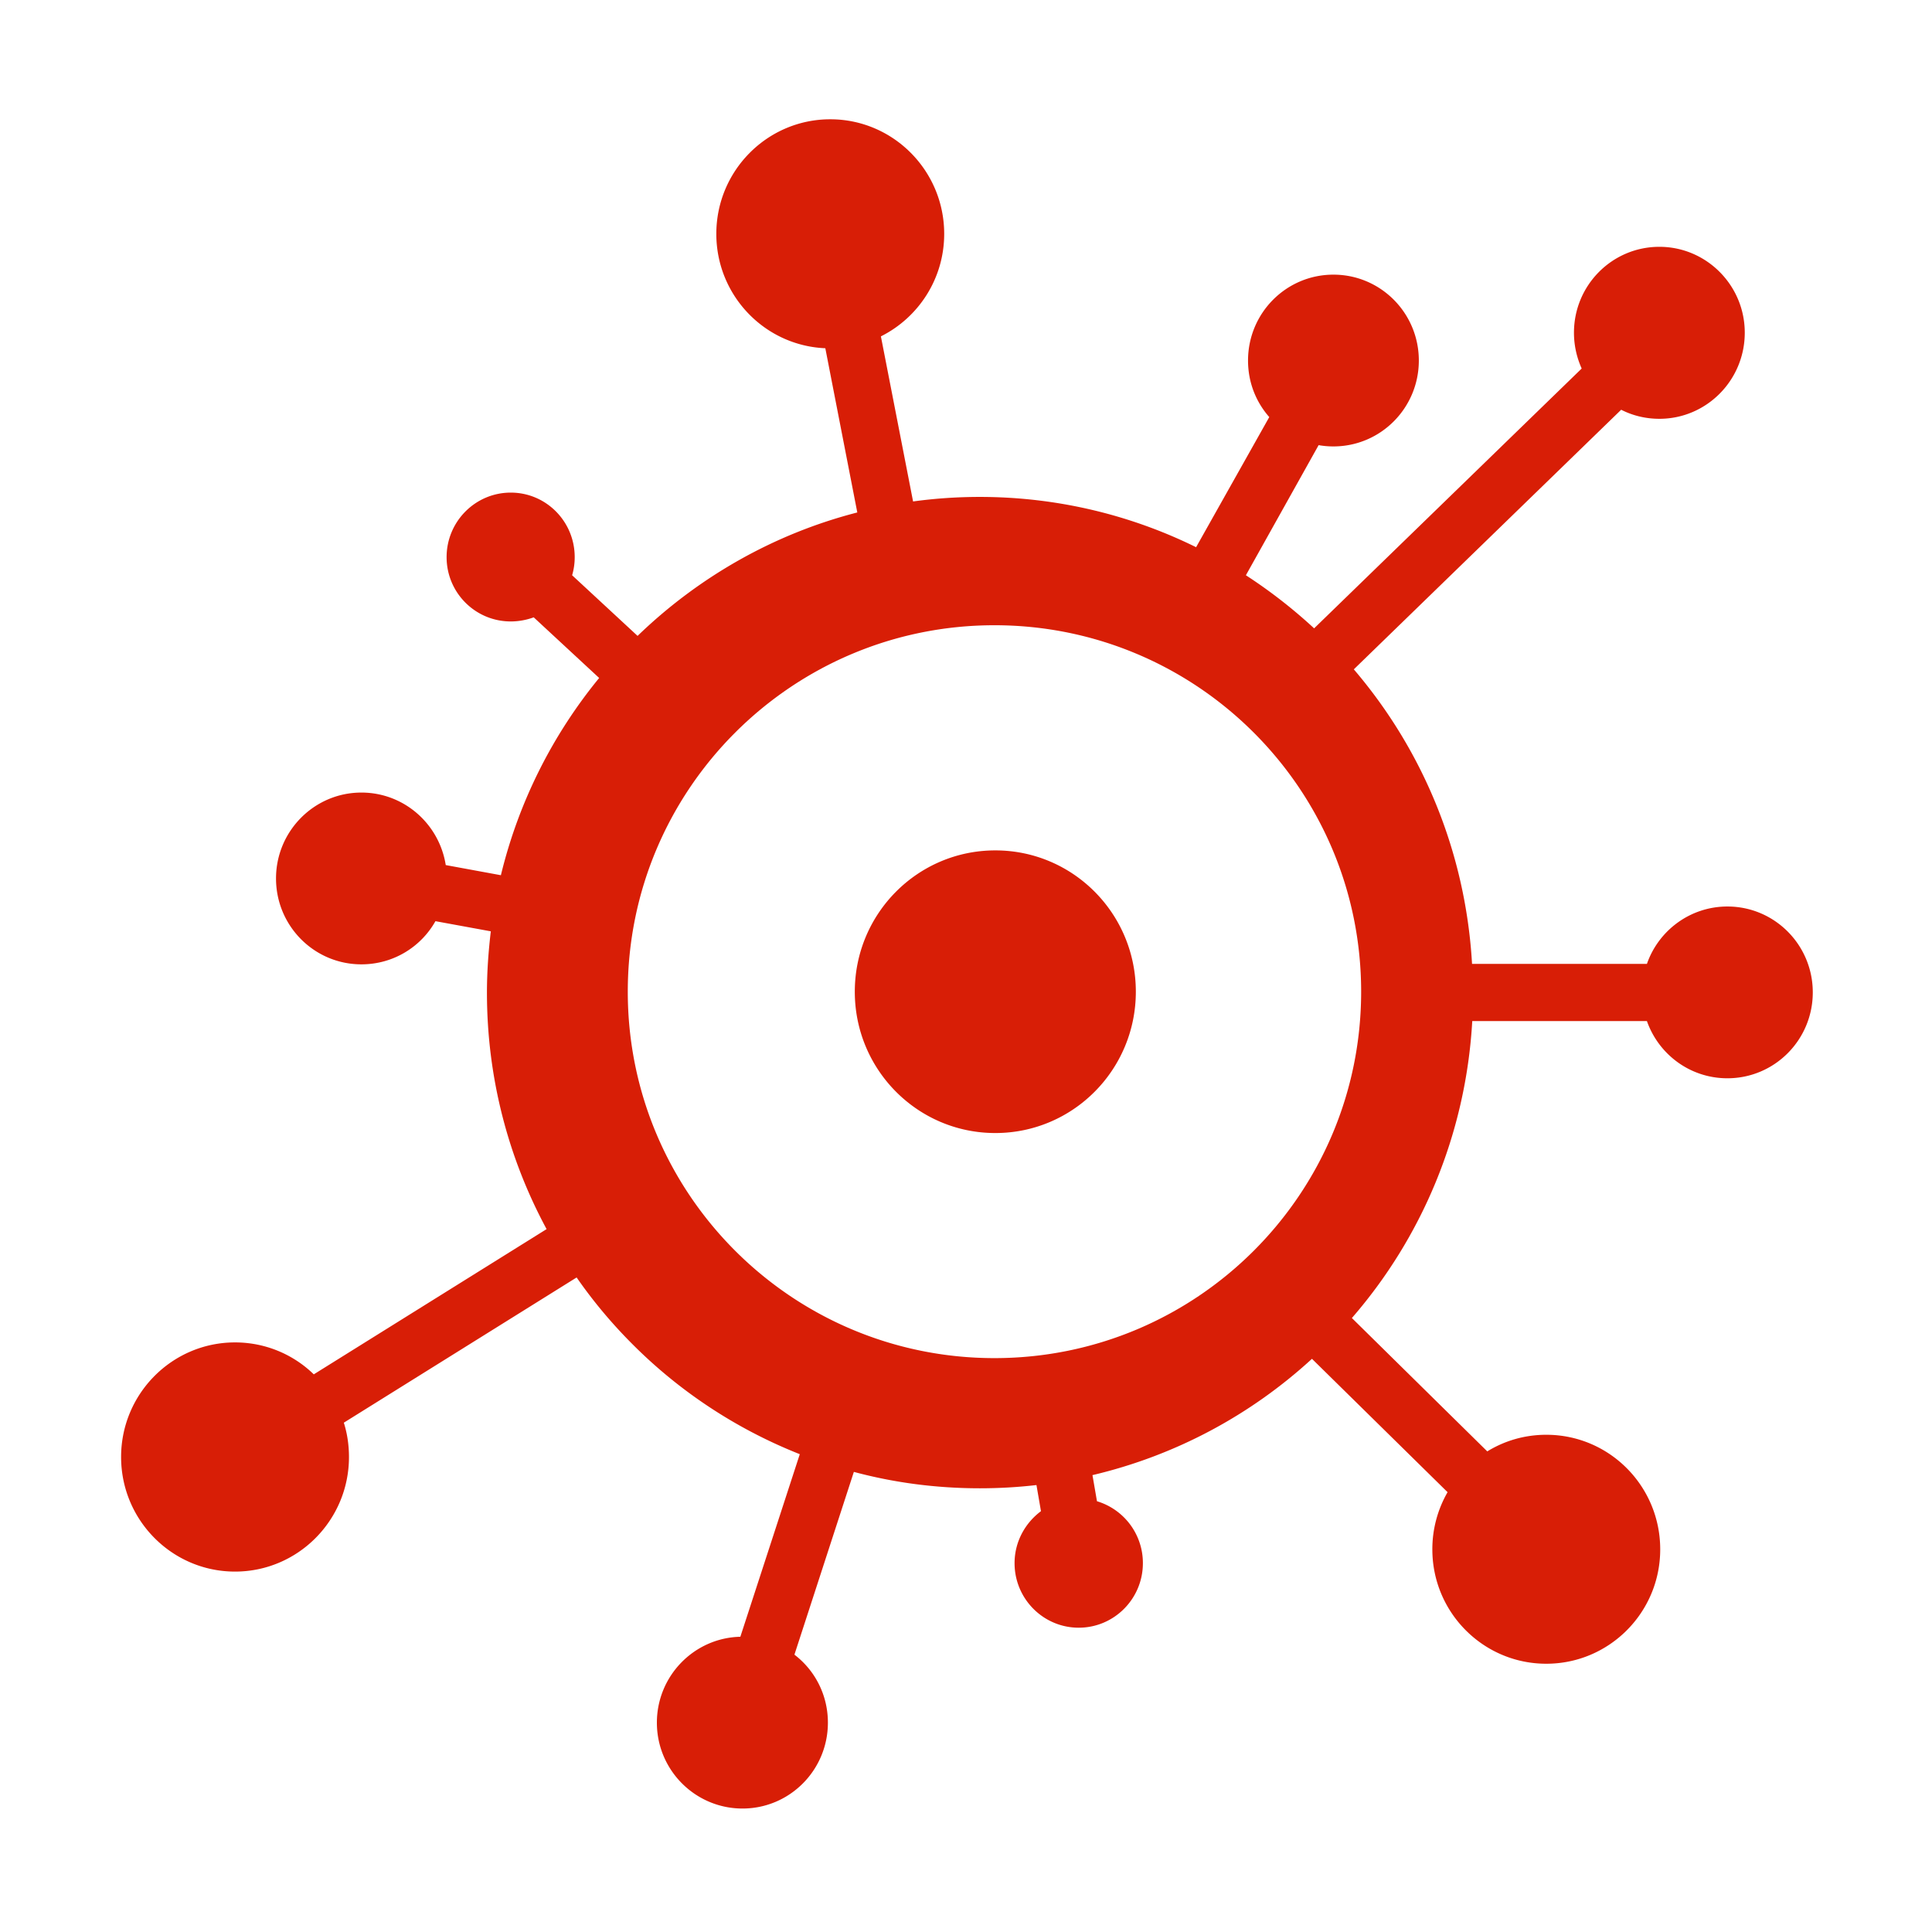 <?xml version="1.0" standalone="no"?><!DOCTYPE svg PUBLIC "-//W3C//DTD SVG 1.1//EN" "http://www.w3.org/Graphics/SVG/1.1/DTD/svg11.dtd"><svg t="1721617768141" class="icon" viewBox="0 0 1024 1024" version="1.1" xmlns="http://www.w3.org/2000/svg" p-id="15756" xmlns:xlink="http://www.w3.org/1999/xlink" width="200" height="200"><path d="M915.551 480.467c-19.674 0-36.507 12.697-42.648 30.422h-92.688c-3.413-59.474-26.384-113.69-62.664-156.122L859.256 217.17c6.028 3.089 12.965 4.805 20.242 4.805 25.021 0 45.264-20.471 45.264-45.635s-20.359-45.524-45.264-45.524c-25.018 0-45.264 20.361-45.264 45.524 0 6.748 1.479 13.153 4.094 18.985L696.51 333.036a269.248 269.248 0 0 0-36.163-28.136l38.551-68.969c2.505 0.454 5.12 0.683 7.848 0.683 25.018 0 45.264-20.358 45.264-45.521 0-25.16-20.245-45.521-45.264-45.521-25.021 0-45.264 20.361-45.264 45.521 0 11.553 4.208 21.961 11.258 29.966l-38.781 68.969c-34.573-17.039-73.581-26.647-114.637-26.647-11.94 0-23.769 0.8-35.371 2.403l-17.056-87.5c19.902-9.951 33.548-30.539 33.548-54.329 0-33.511-27.065-60.731-60.389-60.731-33.321 0-60.389 27.22-60.389 60.731 0 32.598 25.589 59.248 57.774 60.621l16.946 87.04c-44.469 11.437-84.388 34.428-116.457 65.423l-34.69-32.138a33.773 33.773 0 0 0 1.366-9.61c0-18.872-15.126-34.198-33.892-34.198-18.763 0-34.002 15.326-34.002 34.198 0 18.875 15.239 34.087 34.002 34.087 4.211 0 8.419-0.803 12.17-2.176l34.687 32.141c-24.564 29.966-42.646 65.536-52.087 104.539l-29.229-5.375c-3.41-21.731-22.059-38.43-44.693-38.43-25.021 0-45.264 20.471-45.264 45.521 0 25.16 20.242 45.521 45.264 45.521 16.832 0 31.501-9.148 39.235-22.877l29.343 5.375c-1.252 10.64-2.047 21.504-2.047 32.485 0 45.408 11.486 88.07 31.614 125.357l-123.394 76.976c-10.804-10.524-25.589-16.929-41.737-16.929-33.324 0-60.389 27.22-60.389 60.734 0 33.511 27.066 60.734 60.389 60.734 33.321 0 60.389-27.223 60.389-60.734 0-6.292-0.912-12.467-2.732-18.185l123.397-76.976c8.643 12.467 18.422 24.134 28.999 34.771 25.135 25.39 55.5 45.521 89.278 58.901l-31.504 96.764c-24.564 0.573-44.238 20.818-44.238 45.521 0 25.163 20.356 45.521 45.377 45.521 25.018 0 45.264-20.358 45.264-45.521 0-14.753-6.94-27.793-17.741-36.03l31.501-96.875c21.267 5.719 43.671 8.691 66.758 8.691 10.12 0 20.129-0.57 30.024-1.716l2.388 13.843c-8.416 6.292-13.99 16.239-13.99 27.563 0 18.875 15.242 34.201 34.005 34.201 18.766 0 34.005-15.326 34.005-34.201a34.186 34.186 0 0 0-24.337-32.825l-2.388-13.84c44.125-10.407 83.928-31.911 116.34-61.647l71.878 70.685a60.557 60.557 0 0 0-8.075 30.309c0 33.511 27.068 60.621 60.389 60.621 33.324 0 60.389-27.109 60.389-60.621 0-33.514-26.952-60.734-60.389-60.734-11.485 0-22.176 3.203-31.274 8.808l-71.764-70.685c36.964-42.549 60.389-97.334 63.802-157.382h92.574c6.255 17.726 22.974 30.309 42.648 30.309 25.021 0 45.264-20.358 45.264-45.521 0.003-25.164-20.239-45.522-45.26-45.522zM527.085 719.83c-107.321 0-194.348-86.969-194.348-194.218 0-107.252 87.027-194.224 194.348-194.224s194.351 86.972 194.351 194.224c0 107.249-87.031 194.218-194.351 194.218z m0.457-269.102c-41.169 0-74.478 33.499-74.478 74.902s33.309 74.902 74.478 74.902 74.475-33.499 74.475-74.902-33.306-74.902-74.475-74.902z" fill="#d81e06" p-id="15757"></path></svg>
